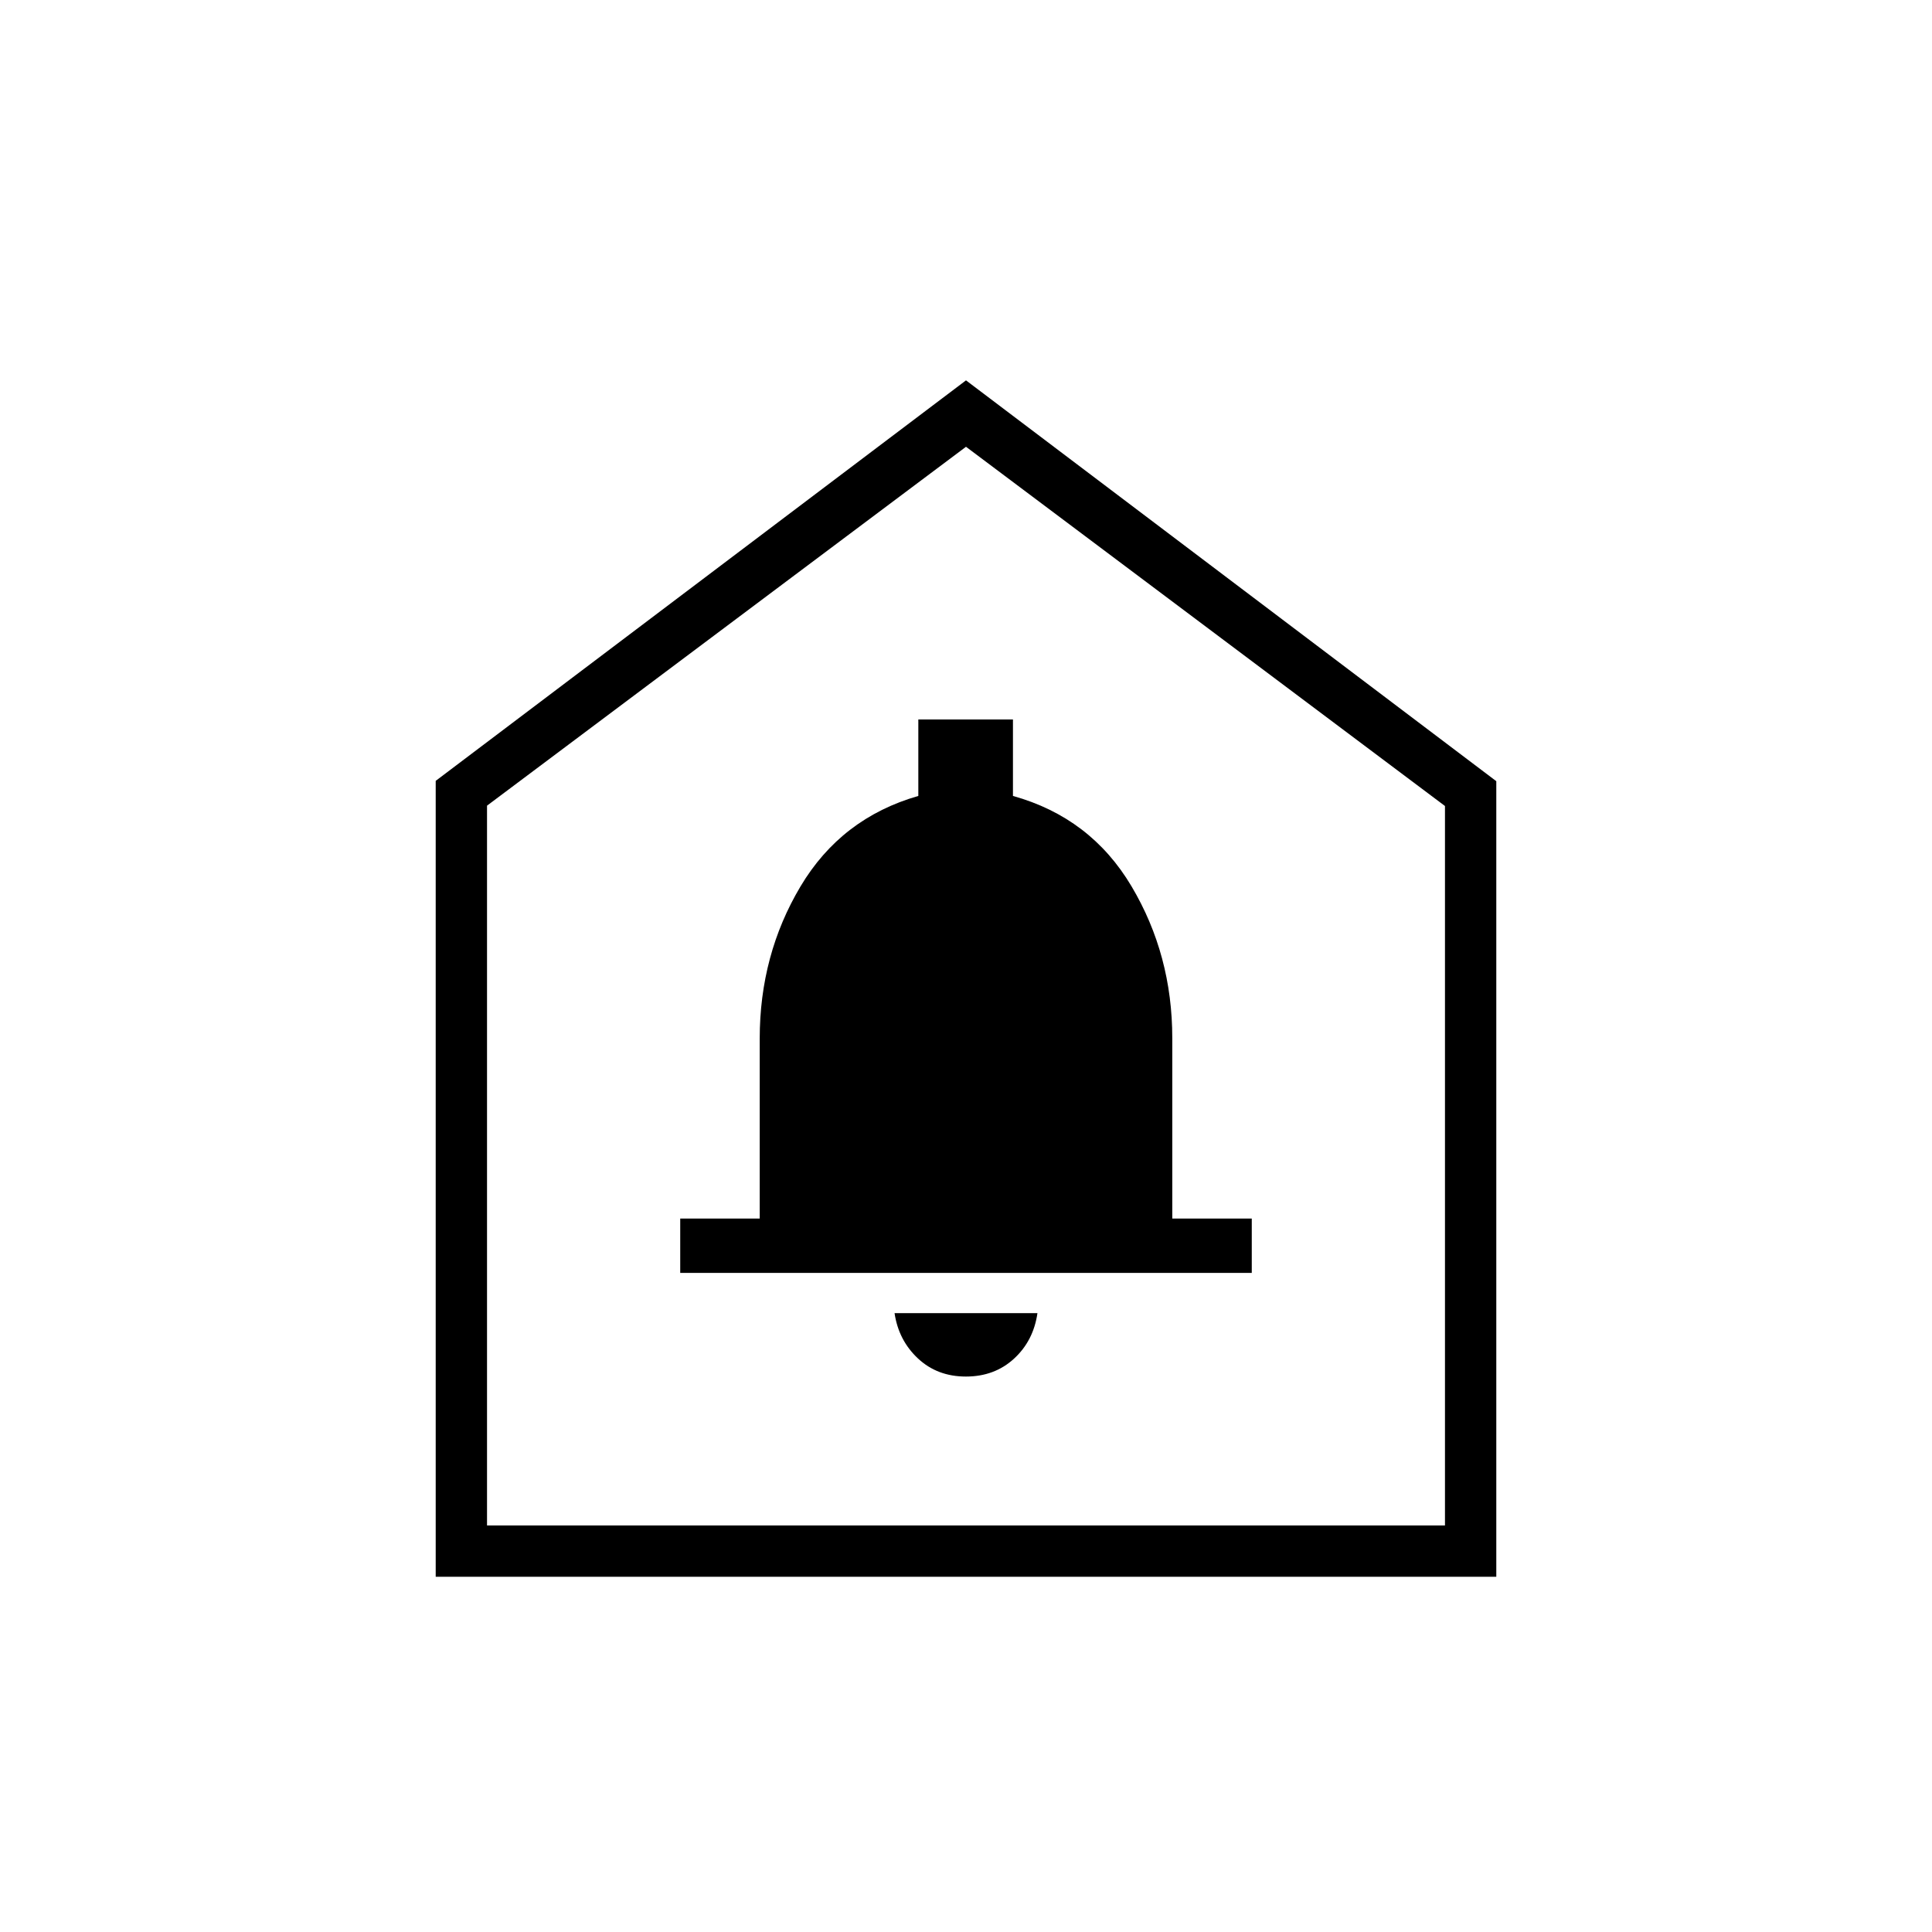 <svg xmlns="http://www.w3.org/2000/svg" height="24" viewBox="0 -960 960 960" width="24"><path d="M479.95-276q14.21 0 23.88-8.86 9.67-8.85 11.67-22.64h-71q2 13.5 11.62 22.5 9.61 9 23.83 9ZM338-327.5h284v-27h-39.5v-89.65q0-41.39-20.28-75.49-20.28-34.1-58.89-44.86v-38h-47.02v38q-38.31 11-58.56 44.99t-20.25 75.54v89.47H338v27Zm-121.5 151V-572L480-771l263.5 199.17v395.33h-527ZM242-202h476v-357.5L480-738 242-559.67V-202Zm238-268Z"/></svg>